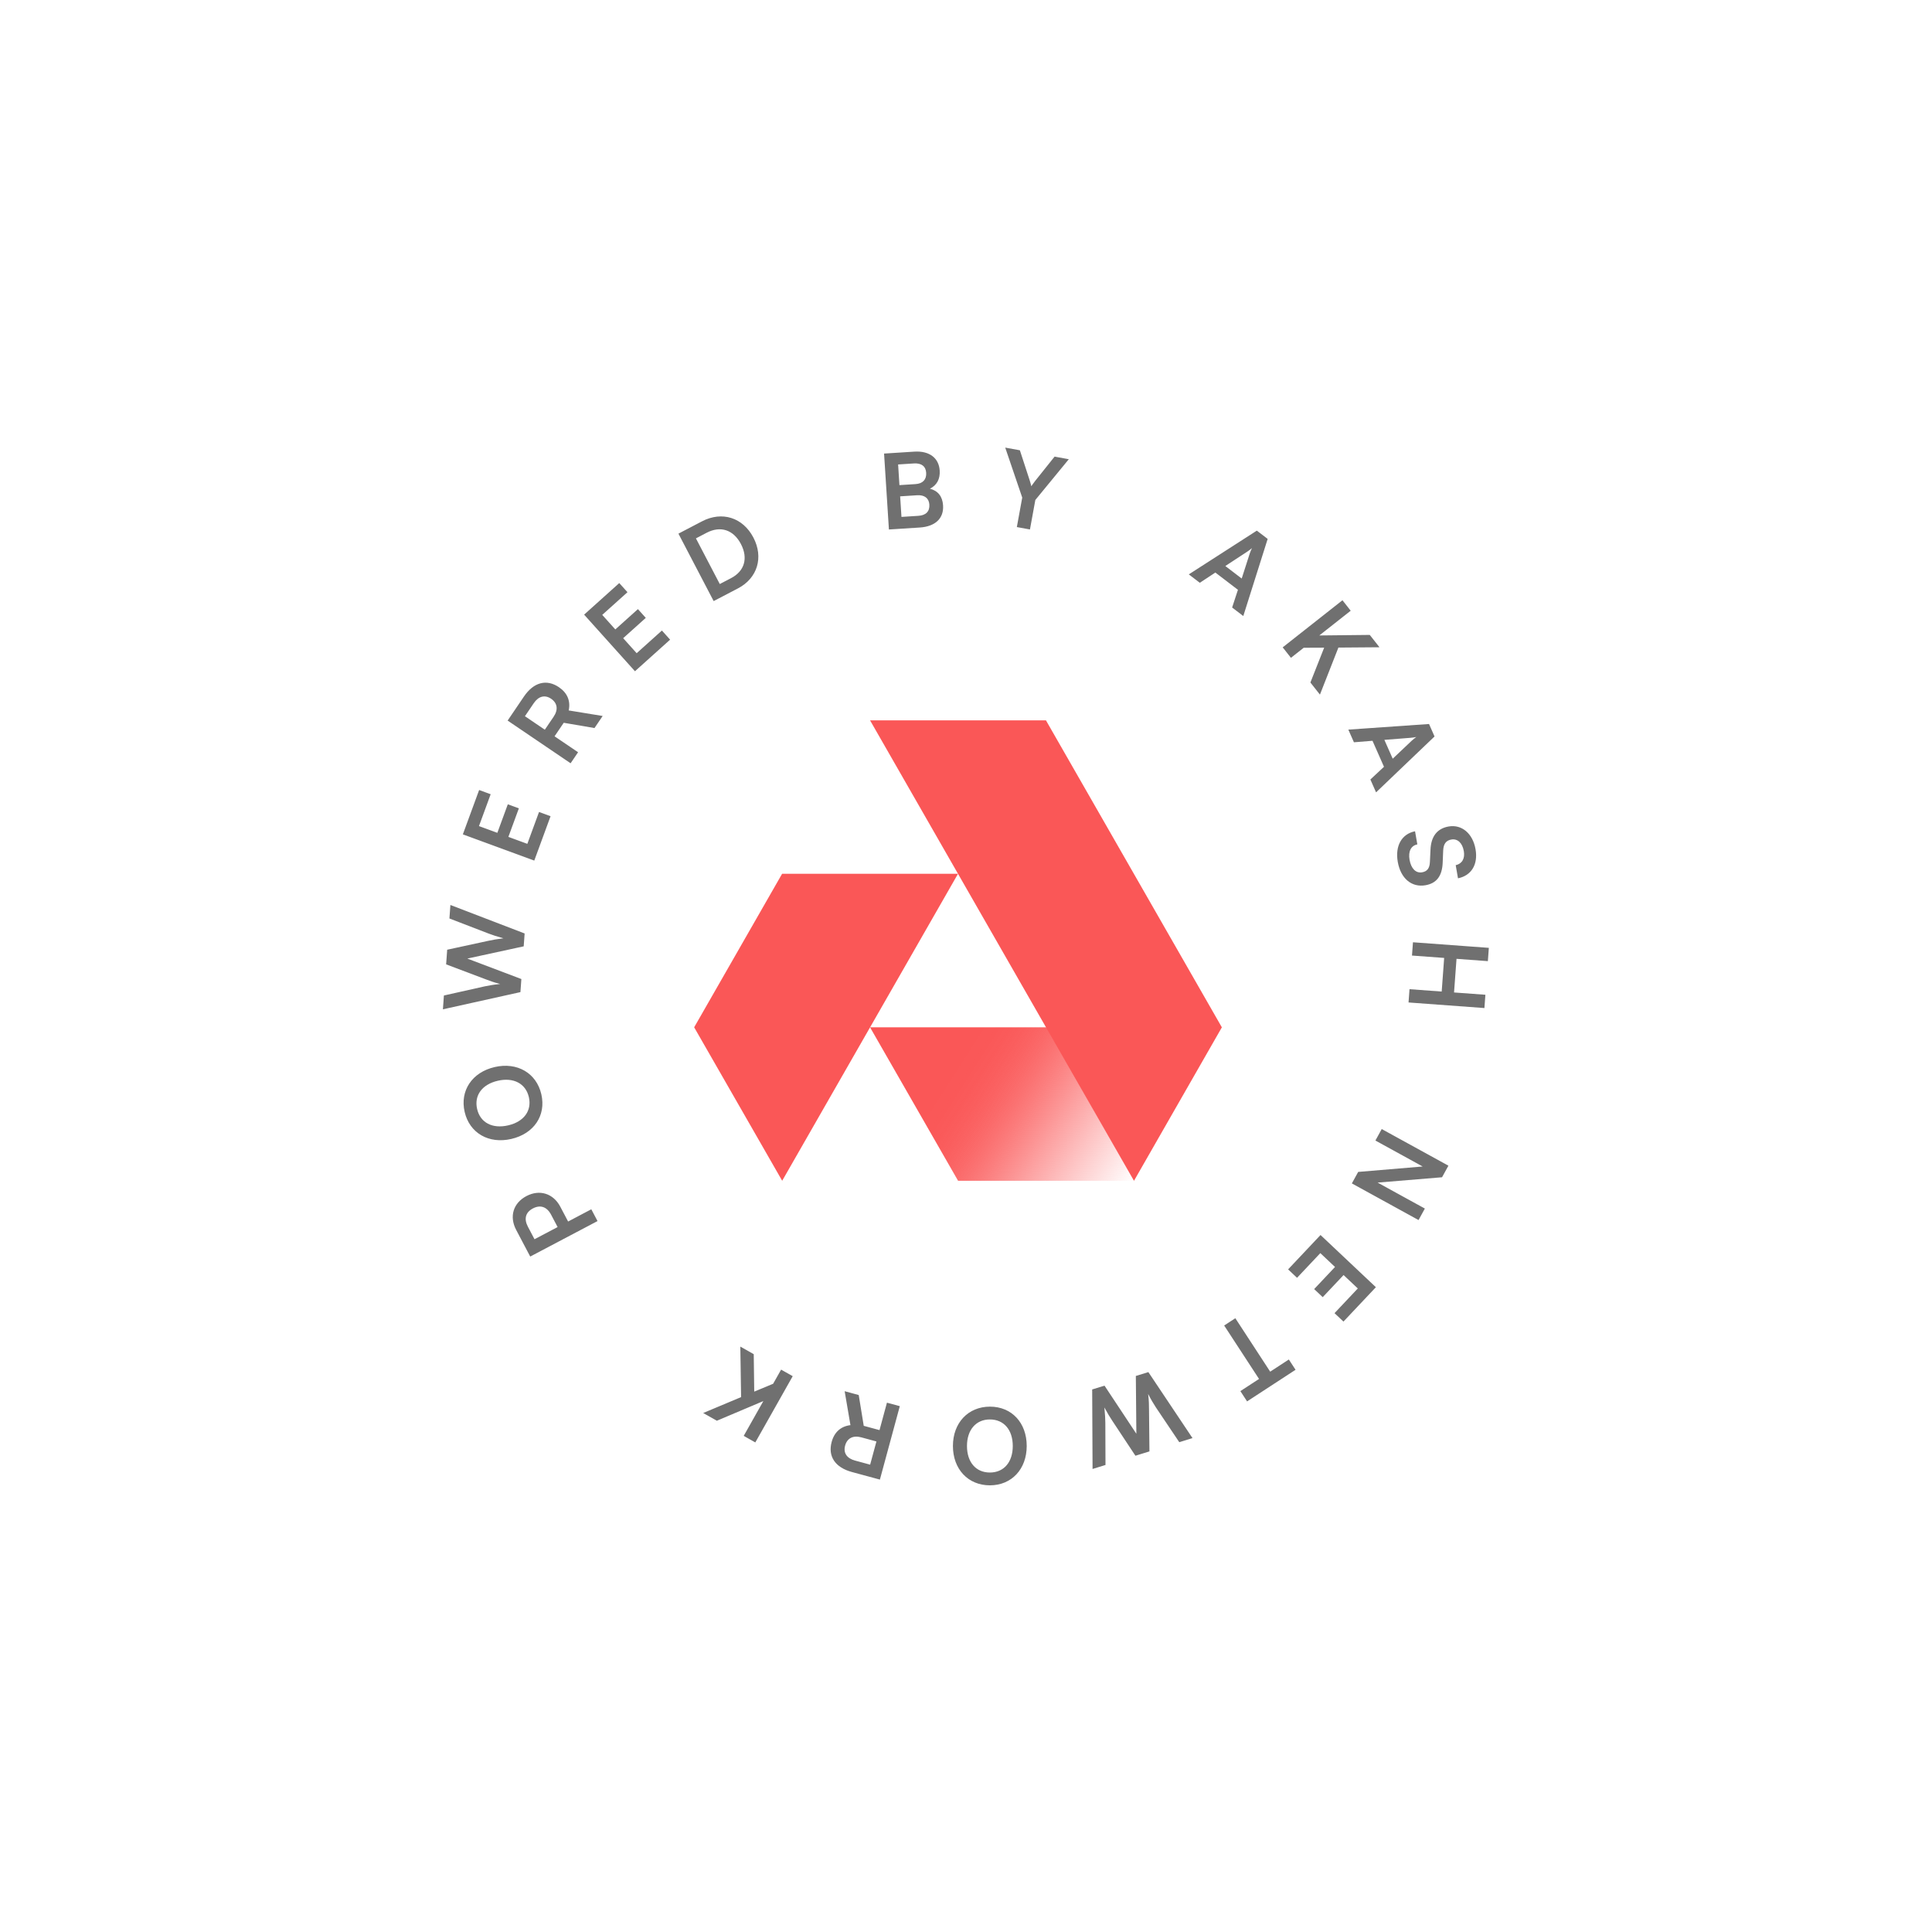 <svg width="1267" height="1267" viewBox="0 0 1267 1267" fill="none" xmlns="http://www.w3.org/2000/svg">
<path d="M686.571 673.714L743.694 774.351H628.307L570.581 673.714H686.571Z" fill="url(#paint0_linear_314_3818)"/>
<path d="M743.663 774.368L801.293 673.73L685.937 472.408H570.581L743.663 774.368Z" fill="#FA5757"/>
<path d="M512.904 573.018H628.261L512.952 774.341L455.227 673.704L512.904 573.018Z" fill="#FA5757"/>
<path fill-rule="evenodd" clip-rule="evenodd" d="M666.844 345.65L670.377 326.313L659.226 293.538L668.828 295.292L675.234 314.919C675.703 316.325 675.974 317.444 676.271 318.675L676.271 318.675L676.272 318.676L676.272 318.677L676.317 318.863C676.639 318.435 676.898 318.059 677.164 317.673L677.164 317.673L677.166 317.671L677.166 317.67C677.582 317.067 678.014 316.441 678.725 315.557L691.589 299.45L700.922 301.155L678.971 327.883L675.438 347.22L666.844 345.65ZM582.949 347.24L603.111 345.953C613.397 345.296 619.005 339.945 618.462 331.431C618.092 325.641 615.183 321.86 609.83 320.492C614.404 318.216 616.603 314.109 616.251 308.592C615.721 300.281 609.4 295.555 599.591 296.182L579.77 297.447L582.949 347.24ZM599.334 303.927C604.238 303.613 607.11 305.755 607.384 310.047C607.667 314.474 605.172 317.164 600.403 317.469L589.845 318.143L588.98 304.588L599.334 303.927ZM601.418 324.79C606.254 324.482 609.199 326.687 609.469 330.911C609.756 335.406 607.184 337.964 602.279 338.278L591.176 338.986L590.315 325.499L601.418 324.79ZM494.082 352.543C500.876 365.55 496.752 379.178 483.927 385.878L468.016 394.189L444.914 349.965L460.402 341.875C473.469 335.049 487.192 339.354 494.082 352.543ZM485.914 356.809C481.016 347.432 472.54 344.621 463.405 349.393L456.387 353.059L472.03 383.005L479.472 379.118C488.304 374.504 490.718 366.005 485.914 356.809ZM439.459 419.49L434.076 413.498L417.523 428.368L408.674 418.517L423.501 405.198L418.347 399.46L403.52 412.779L394.945 403.233L411.498 388.363L406.116 382.372L383.064 403.08L416.406 440.198L439.459 419.49ZM363.679 482.866L379.101 493.324L374.198 500.555L332.902 472.552L343.59 456.791C349.949 447.413 358.41 445.151 366.545 450.668C372.081 454.422 374.273 459.702 372.956 465.901L395.228 469.541L389.866 477.449L369.693 473.997L363.679 482.866ZM350.03 461.158L344.246 469.688L357.295 478.537L363.08 470.007C366.183 465.431 365.592 461.072 361.412 458.238C357.288 455.441 353.133 456.582 350.03 461.158ZM361.055 535.276L353.494 532.5L345.826 553.389L333.396 548.826L340.264 530.116L333.024 527.458L326.156 546.168L314.11 541.746L321.777 520.858L314.217 518.082L303.538 547.172L350.376 564.366L361.055 535.276ZM341.907 642.051L341.292 650.629L290.461 661.901L291.11 652.846L317.956 646.834C320.733 646.28 323.578 645.732 327.988 645.295C323.622 644.161 321.089 643.226 318.293 642.136L292.575 632.422L293.264 622.823L320.094 617.015C322.944 616.398 325.857 615.854 330.137 615.34C325.576 614.055 322.97 613.184 320.504 612.254L294.734 602.331L295.368 593.48L344.051 612.164L343.445 620.606L306.465 628.628L341.907 642.051ZM324.404 699.771C309.573 703.196 301.508 715.287 304.718 729.186C307.929 743.085 320.531 750.332 335.295 746.922C350.125 743.497 358.221 731.539 355.011 717.64C351.785 703.674 339.168 696.361 324.404 699.771ZM326.478 708.749C336.719 706.383 344.757 710.551 346.816 719.463C348.874 728.374 343.611 735.614 333.236 738.011C322.862 740.407 314.957 736.208 312.898 727.297C310.84 718.385 316.103 711.145 326.478 708.749ZM367.438 791.347C362.791 782.532 353.757 779.887 345.244 784.376C336.61 788.929 333.839 797.721 338.518 806.596L347.719 824.044L391.854 800.773L387.779 793.045L372.564 801.067L367.438 791.347ZM346.197 804.476C343.491 799.344 344.62 795.045 349.45 792.498C354.28 789.952 358.614 791.293 361.415 796.606L365.681 804.697L350.527 812.687L346.197 804.476ZM786.826 382.191L797.031 375.473L811.835 386.789L808.028 398.399L815.348 403.995L831.336 353.413L824.232 347.983L779.614 376.677L786.826 382.191ZM817.852 361.835C819.061 361.041 820.298 360.097 821.042 359.462C820.538 360.342 820.015 361.787 819.559 363.049L819.533 363.12L814.305 379.399L803.569 371.191L817.852 361.835ZM880.378 393.647L885.785 400.509L865.2 416.733L898.291 416.377L904.67 424.472L877.721 424.68L865.61 455.517L859.357 447.583L868.382 424.74L854.961 424.802L846.598 431.393L841.19 424.531L880.378 393.647ZM887.902 486.786L900.08 485.806L907.613 502.85L898.691 511.196L902.416 519.624L940.767 482.972L937.152 474.794L884.232 478.483L887.902 486.786ZM924.895 483.868C926.336 483.754 927.875 483.521 928.832 483.322C927.967 483.851 926.815 484.866 925.807 485.753L925.75 485.804L913.335 497.56L907.871 485.199L924.895 483.868ZM938.114 557.173C938.478 548.518 942.491 543.316 950.022 542.005C958.63 540.506 965.855 546.592 967.659 556.947C969.392 566.899 964.978 574.18 956.149 575.995L954.65 567.388C958.851 566.448 960.812 562.989 959.969 558.148C959.044 552.835 955.892 549.851 951.79 550.565C948.294 551.174 946.671 553.396 946.444 557.662L946.11 565.688C945.758 574.409 942.168 579.261 934.839 580.537C925.694 582.129 918.535 576.032 916.65 565.206C914.824 554.716 919.21 546.885 927.984 545.15L929.483 553.757C925.326 554.55 923.423 558.345 924.383 563.859C925.378 569.575 928.499 572.773 932.601 572.059C935.895 571.485 937.553 569.464 937.724 565.277L938.114 557.173ZM925.977 626.651L947.079 628.203L945.457 650.258L924.355 648.706L923.715 657.419L973.475 661.078L974.115 652.365L953.558 650.854L955.18 628.799L975.737 630.31L976.378 621.597L926.618 617.938L925.977 626.651ZM932.981 764.987L901.994 747.963L906.135 740.425L949.864 764.45L945.69 772.047L903.43 775.542L934.418 792.566L930.277 800.103L886.547 776.079L890.688 768.542L932.981 764.987ZM844.738 832.459L850.598 837.984L865.863 821.795L875.497 830.879L861.824 845.38L867.436 850.671L881.109 836.17L890.445 844.973L875.18 861.163L881.04 866.688L902.298 844.142L865.996 809.913L844.738 832.459ZM832.986 899.532L845.22 891.551L849.62 898.297L817.835 919.031L813.435 912.285L825.669 904.305L802.809 869.261L810.126 864.488L832.986 899.532ZM753.094 899.821L744.877 902.36L745.225 940.257L724.334 908.705L716.248 911.203L716.497 963.347L724.975 960.728L724.874 933.113C724.846 930.479 724.712 927.734 724.255 923.017C726.287 926.819 727.85 929.336 729.459 931.768L744.604 954.665L753.799 951.824L753.523 924.335C753.524 921.334 753.476 918.634 752.949 914.153C754.956 918.105 756.499 920.558 758.023 922.945L773.364 945.78L782.037 943.101L753.094 899.821ZM649.169 974.075C634.904 974.082 624.933 963.508 624.926 948.287C624.918 933.134 634.878 922.482 649.211 922.474C663.476 922.467 673.311 933.041 673.318 948.262C673.326 963.415 663.435 974.068 649.169 974.075ZM649.147 930.87C640.001 930.874 634.135 937.771 634.14 948.282C634.145 958.93 640.019 965.684 649.165 965.68C658.311 965.675 664.178 958.915 664.172 948.267C664.167 937.619 658.293 930.865 649.147 930.87ZM581.656 919.874L576.781 937.859L566.438 935.055L563.145 914.856L553.922 912.355L557.721 934.601C551.431 935.371 547.15 939.16 545.4 945.616C542.828 955.103 547.718 962.369 558.653 965.333L577.033 970.316L590.089 922.16L581.656 919.874ZM570.637 960.52L560.689 957.823C555.353 956.377 552.923 952.819 554.227 948.01C555.549 943.135 559.479 941.159 564.815 942.606L574.762 945.303L570.637 960.52ZM495.329 945.94L487.721 941.645L500.606 918.821L470.127 931.712L461.152 926.646L486.005 916.222L485.503 883.096L494.3 888.063L494.622 912.621L507.015 907.469L512.25 898.196L519.858 902.491L495.329 945.94Z" fill="#707070"/>
<defs>
<linearGradient id="paint0_linear_314_3818" x1="625.5" y1="698.739" x2="743.606" y2="774.368" gradientUnits="userSpaceOnUse">
<stop stop-color="#FA5757"/>
<stop offset="0.065" stop-color="#FA5757" stop-opacity="0.995"/>
<stop offset="0.126" stop-color="#FA5757" stop-opacity="0.982"/>
<stop offset="0.182" stop-color="#FA5757" stop-opacity="0.959"/>
<stop offset="0.236" stop-color="#FA5757" stop-opacity="0.928"/>
<stop offset="0.289" stop-color="#FA5757" stop-opacity="0.887"/>
<stop offset="0.341" stop-color="#FA5757" stop-opacity="0.838"/>
<stop offset="0.394" stop-color="#FA5757" stop-opacity="0.78"/>
<stop offset="0.45" stop-color="#FA5757" stop-opacity="0.713"/>
<stop offset="0.509" stop-color="#FA5757" stop-opacity="0.637"/>
<stop offset="0.572" stop-color="#FA5757" stop-opacity="0.552"/>
<stop offset="0.642" stop-color="#FA5757" stop-opacity="0.459"/>
<stop offset="0.718" stop-color="#FA5757" stop-opacity="0.357"/>
<stop offset="0.802" stop-color="#FA5757" stop-opacity="0.247"/>
<stop offset="0.896" stop-color="#FA5757" stop-opacity="0.128"/>
<stop offset="1" stop-color="#FA5757" stop-opacity="0"/>
</linearGradient>
</defs>
</svg>
